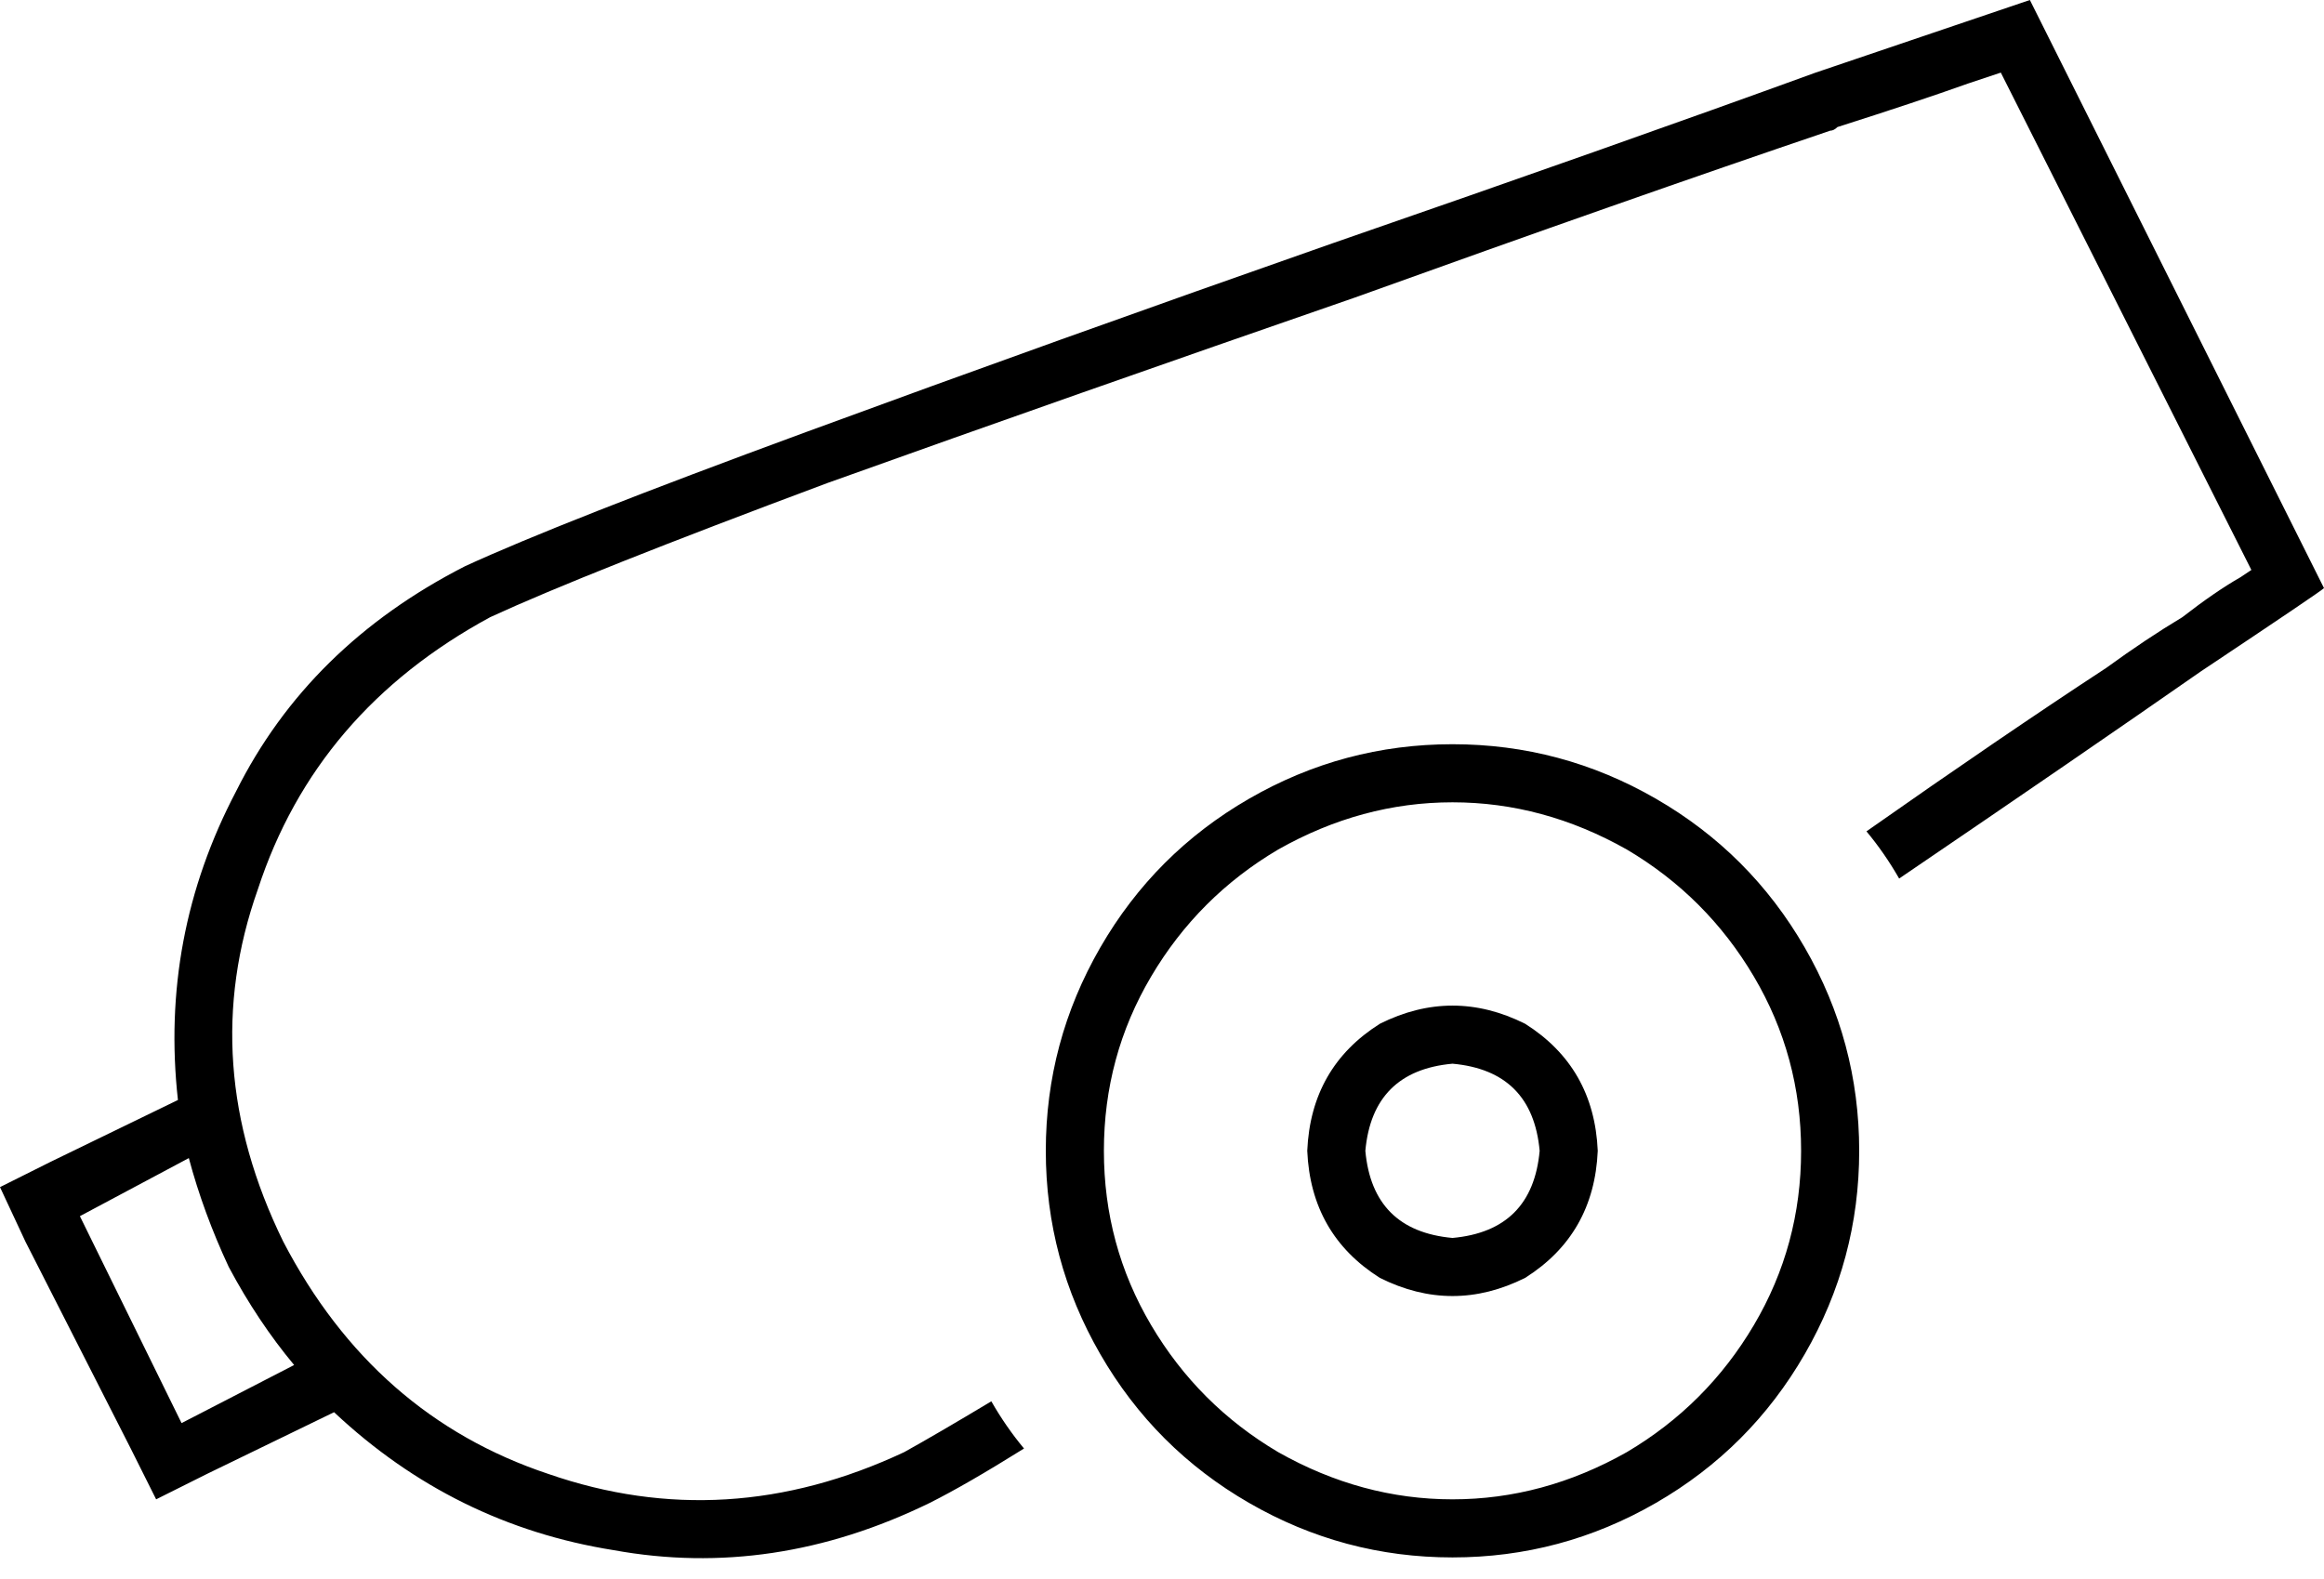 <svg xmlns="http://www.w3.org/2000/svg" viewBox="0 0 640 435">
  <path d="M 128 156 Q 154 144 222 119 L 222 119 L 222 119 Q 290 94 367 67 L 367 67 L 367 67 Q 445 40 500 20 L 500 20 L 500 20 Q 556 1 559 0 L 559 0 L 559 0 Q 559 0 559 0 L 640 162 L 640 162 Q 639 163 606 185 Q 573 208 523 242 Q 519 235 514 229 Q 551 203 580 184 Q 591 176 601 170 Q 610 163 617 159 L 620 157 L 620 157 L 551 20 L 551 20 L 548 21 L 548 21 Q 545 22 542 23 Q 528 28 506 35 Q 505 36 504 36 Q 448 55 373 82 Q 295 109 228 133 Q 161 158 135 170 Q 87 196 71 245 Q 54 293 78 342 Q 103 390 151 406 Q 200 423 249 400 Q 258 395 273 386 Q 277 393 282 399 Q 266 409 256 414 Q 213 435 169 427 Q 125 420 92 389 L 92 389 L 92 389 L 57 406 L 57 406 L 43 413 L 43 413 L 36 399 L 36 399 L 7 342 L 7 342 L 0 327 L 0 327 L 14 320 L 14 320 L 49 303 L 49 303 Q 44 258 65 218 Q 85 178 128 156 L 128 156 Z M 52 319 Q 52 319 52 319 L 52 319 L 52 319 Q 52 319 52 319 L 22 335 L 22 335 L 50 392 L 50 392 L 81 376 L 81 376 Q 81 376 81 376 Q 81 376 81 376 Q 71 364 63 349 Q 56 334 52 319 L 52 319 Z M 496 317 Q 496 291 483 269 L 483 269 L 483 269 Q 470 247 448 234 Q 425 221 400 221 Q 375 221 352 234 Q 330 247 317 269 Q 304 291 304 317 Q 304 343 317 365 Q 330 387 352 400 Q 375 413 400 413 Q 425 413 448 400 Q 470 387 483 365 Q 496 343 496 317 L 496 317 Z M 288 317 Q 288 287 303 261 L 303 261 L 303 261 Q 318 235 344 220 Q 370 205 400 205 Q 430 205 456 220 Q 482 235 497 261 Q 512 287 512 317 Q 512 347 497 373 Q 482 399 456 414 Q 430 429 400 429 Q 370 429 344 414 Q 318 399 303 373 Q 288 347 288 317 L 288 317 Z M 424 317 Q 422 295 400 293 Q 378 295 376 317 Q 378 339 400 341 Q 422 339 424 317 L 424 317 Z M 360 317 Q 361 294 380 282 Q 400 272 420 282 Q 439 294 440 317 Q 439 340 420 352 Q 400 362 380 352 Q 361 340 360 317 L 360 317 Z" />
</svg>